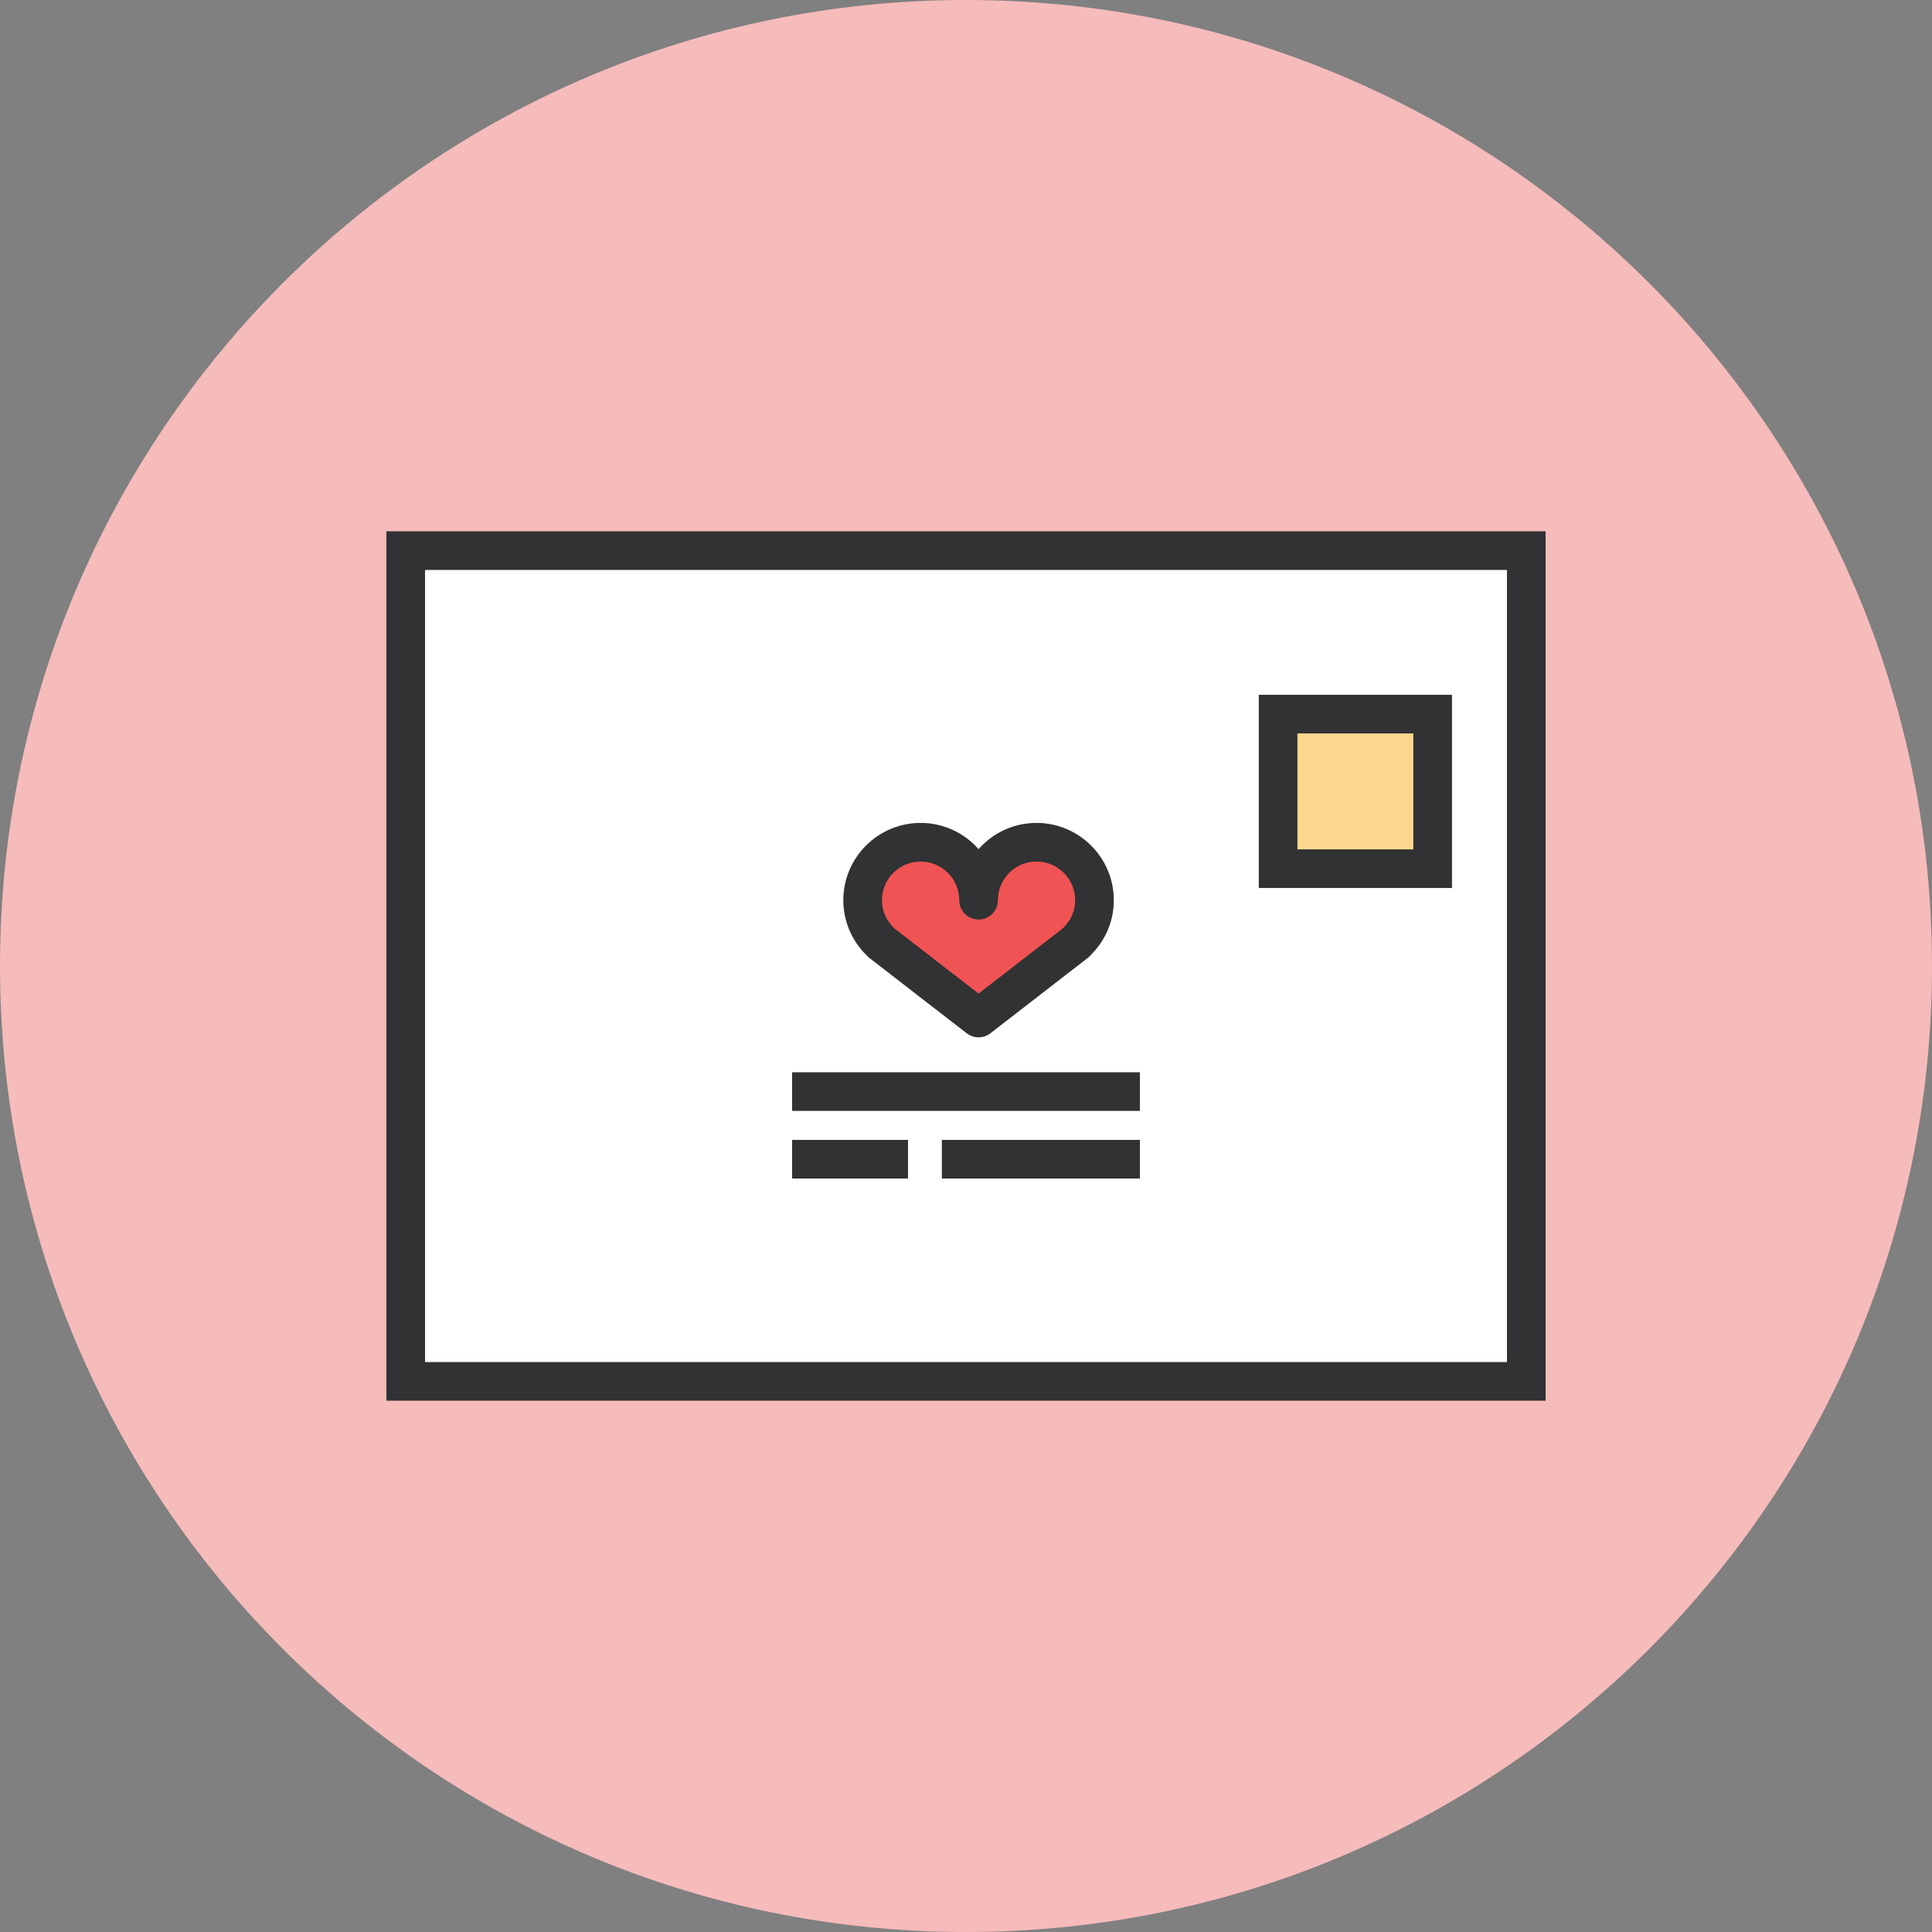<?xml version="1.0" ?><!DOCTYPE svg  PUBLIC '-//W3C//DTD SVG 1.1//EN'  'http://www.w3.org/Graphics/SVG/1.1/DTD/svg11.dtd'><svg enable-background="new 0 0 1010 1010" id="love-envelope" version="1.1" viewBox="0 0 1010 1010" xml:space="preserve" xmlns="http://www.w3.org/2000/svg" xmlns:xlink="http://www.w3.org/1999/xlink"><rect x="0" y="0" width="1010" height="1010" fill="#808080" stroke="none"/><g id="love-envelope-label"><path d="M504.99,0C226.096,0,0,226.116,0,504.981C0,783.894,226.096,1010,504.99,1010   C783.875,1010,1010,783.894,1010,504.981C1010,226.116,783.875,0,504.99,0z" fill="#F6BBBB"/></g><g id="love-envelope-love-envelope"><g><polygon fill="#FFFFFF" points="212.1,287.85 212.1,288.896 212.1,722.15 797.9,722.15 797.9,288.896     797.9,287.85   "/><path d="M808,732.25H202v-454.5h606V732.25L808,732.25z M222.2,712.05h565.6V297.95H222.2V712.05    L222.2,712.05z" fill="#313233"/></g><g><rect fill="#313233" height="20.199" width="103.525" x="492.375" y="595.9"/><rect fill="#313233" height="20.199" width="60.6" x="414.1" y="595.9"/><rect fill="#313233" height="20.2" width="181.8" x="414.1" y="560.55"/></g><g><rect fill="#FED78F" height="80.8" width="80.801" x="668.158" y="373.325"/><path d="M759.059,464.225h-101v-101h101V464.225L759.059,464.225z M678.259,444.025h60.6v-60.601    h-60.6V444.025L678.259,444.025z" fill="#313233"/></g><g><path d="M511.569,470.597c0-16.748-13.562-30.3-30.3-30.3c-16.728,0-30.3,13.552-30.3,30.3    c0,8.768,3.788,16.59,9.726,22.153h-0.079l50.954,39.443l50.953-39.443c-0.02,0-0.039,0-0.059-0.05    c5.938-5.533,9.705-13.335,9.705-22.104c0-16.748-13.571-30.3-30.319-30.3    C525.121,440.297,511.569,453.849,511.569,470.597z" fill="#F05354"/><path d="M511.569,542.293c-2.181,0-4.364-0.7-6.184-2.111l-50.954-39.442    c-0.577-0.454-1.1-0.957-1.559-1.5c-7.753-7.703-12.004-17.832-12.004-28.643    c0-22.281,18.124-40.4,40.4-40.4c12.053,0,22.888,5.306,30.3,13.7    c7.397-8.394,18.228-13.7,30.28-13.7c22.291,0,40.42,18.119,40.42,40.4    c0,10.781-4.212,20.841-11.886,28.495c-0.483,0.602-1.046,1.154-1.677,1.647l-50.953,39.442    C515.929,541.593,513.749,542.293,511.569,542.293L511.569,542.293z M467.628,485.401l43.941,34.019l43.782-33.89    c0.069-0.079,0.148-0.148,0.228-0.217c4.182-3.905,6.49-9.123,6.49-14.716c0-11.136-9.074-20.2-20.22-20.2    c-11.126,0-20.181,9.064-20.181,20.2c0,5.583-4.518,10.1-10.1,10.1c-5.578,0-10.101-4.517-10.101-10.1    c0-11.136-9.059-20.2-20.2-20.2c-11.141,0-20.2,9.064-20.2,20.2c0,5.583,2.317,10.84,6.529,14.785    C467.608,485.392,467.618,485.392,467.628,485.401L467.628,485.401z" fill="#313233"/></g></g></svg>